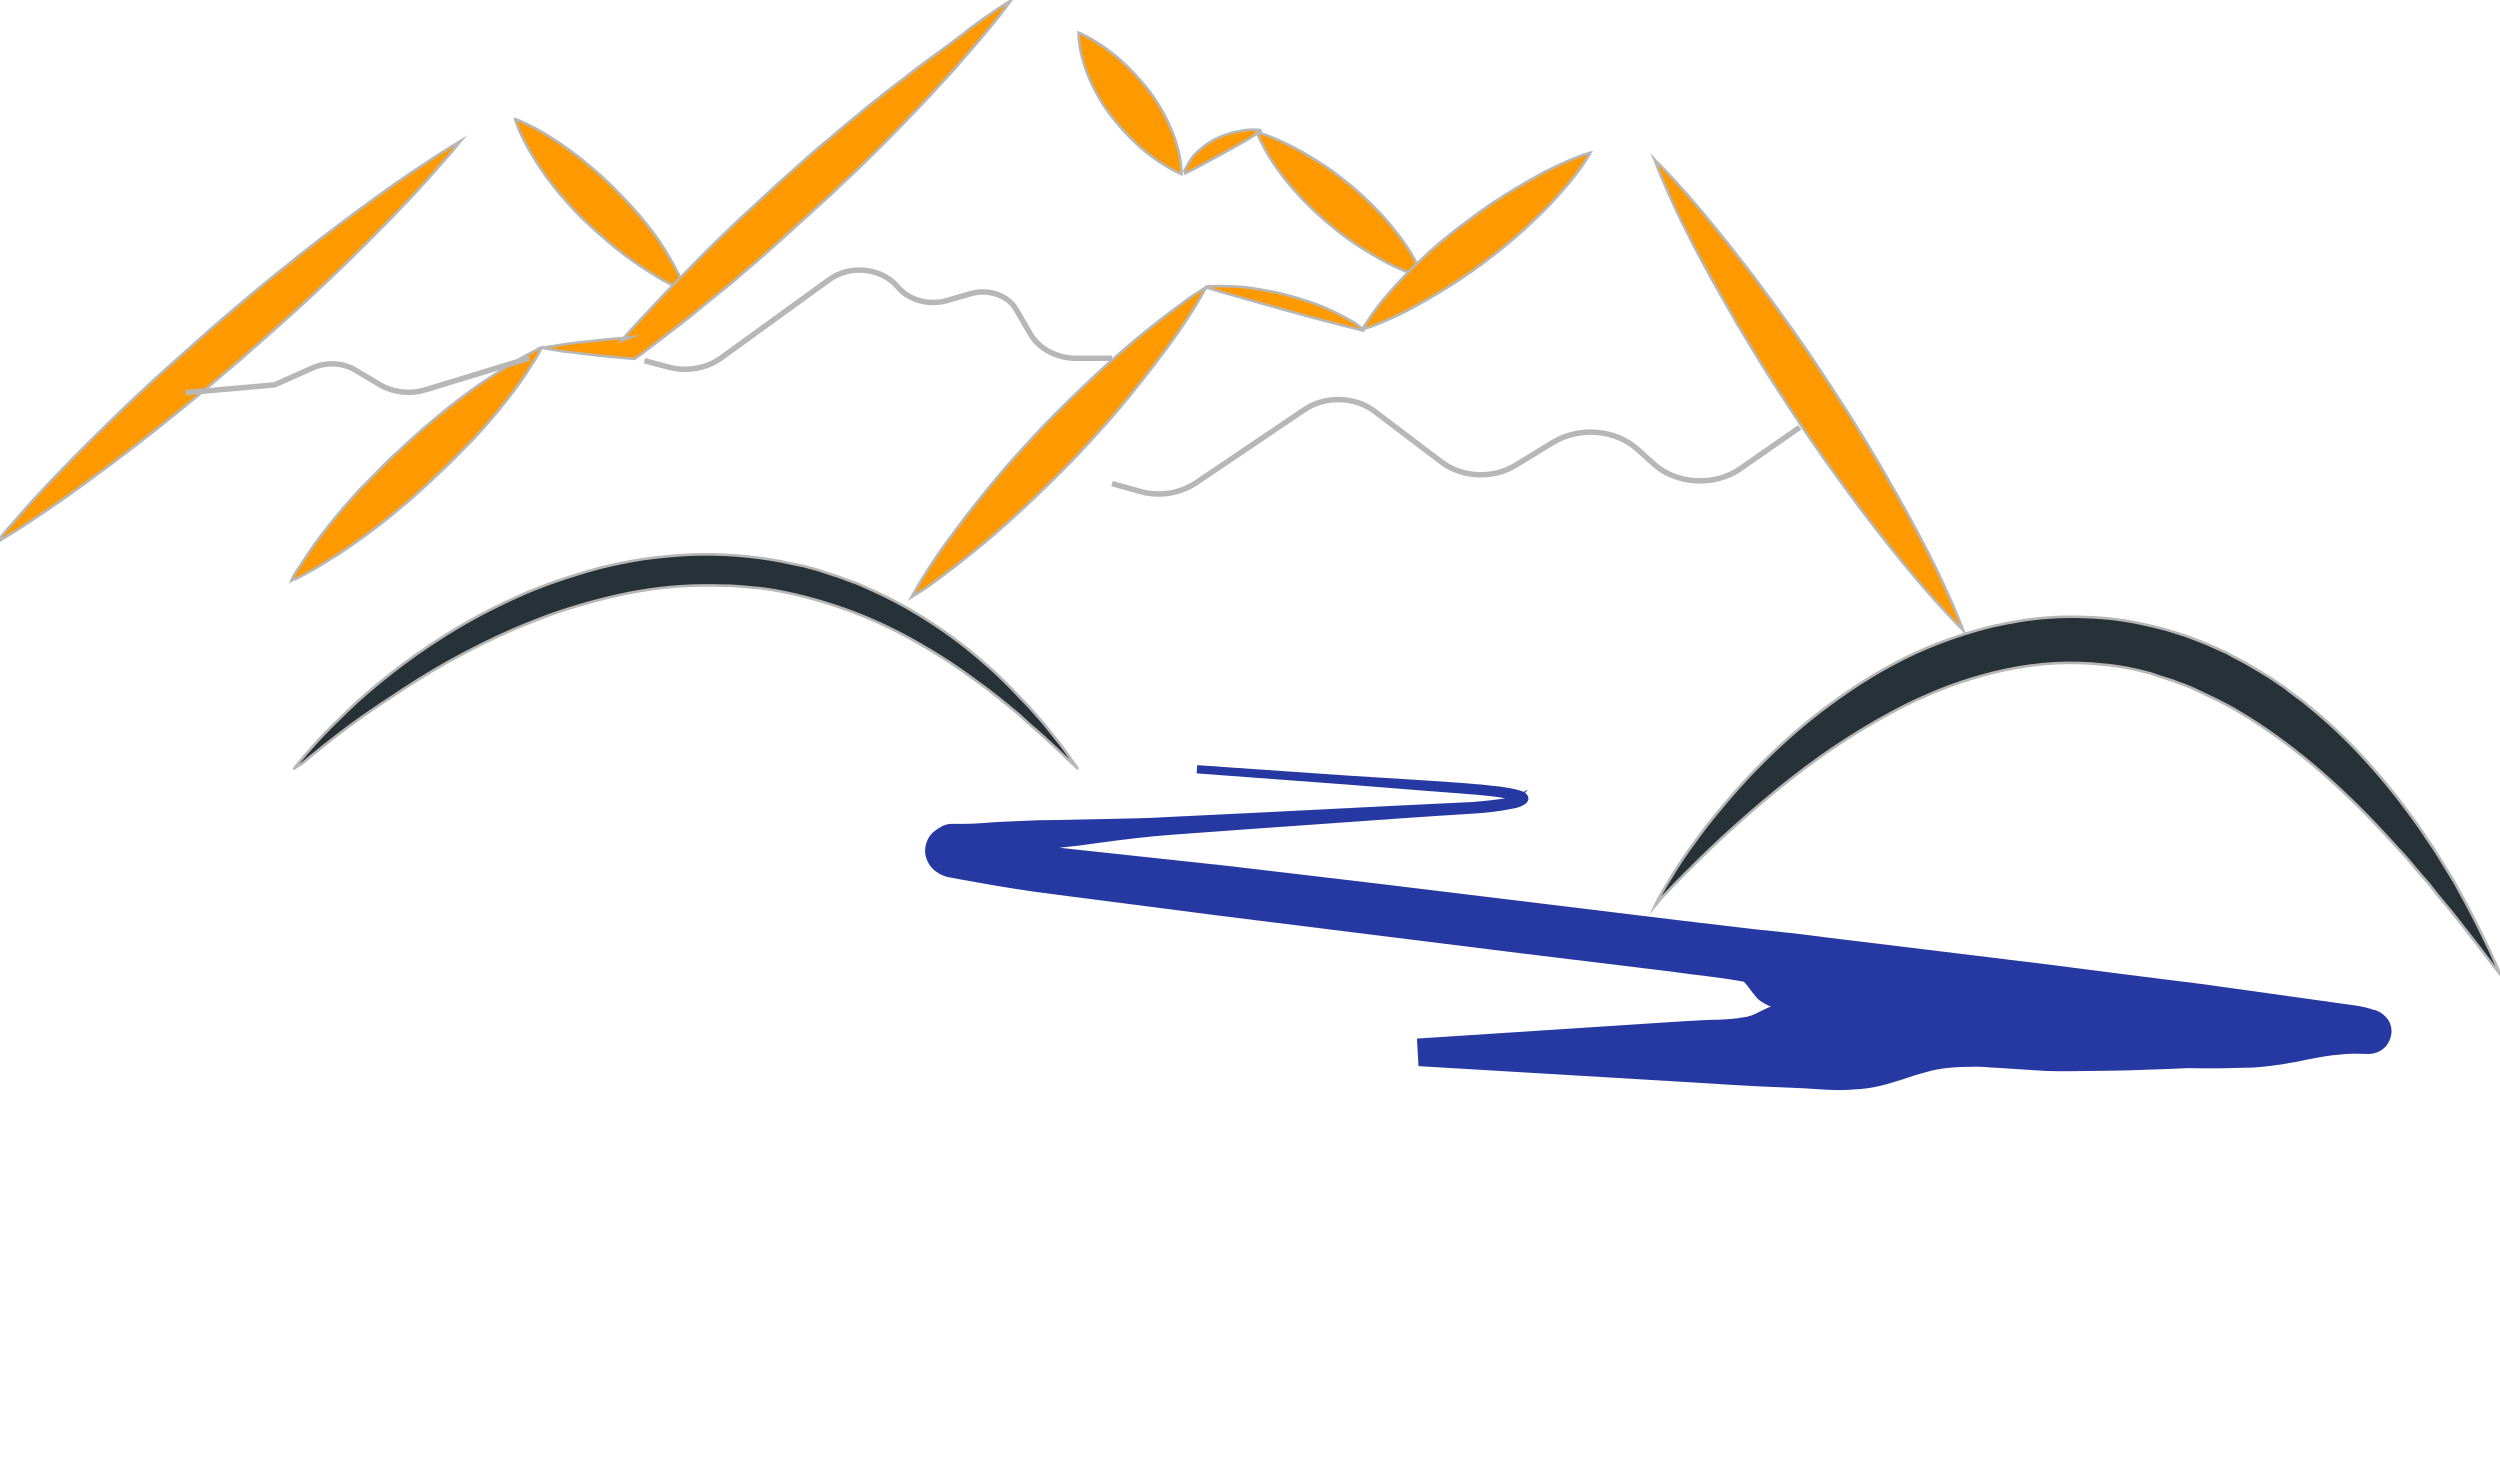 <?xml version="1.0" encoding="utf-8"?>
<!-- Generator: Adobe Illustrator 19.2.1, SVG Export Plug-In . SVG Version: 6.00 Build 0)  -->
<svg version="1.1" id="Logo" xmlns="http://www.w3.org/2000/svg" xmlns:xlink="http://www.w3.org/1999/xlink" x="0px" y="0px"
	 viewBox="0 0 960 560" style="enable-background:new 0 0 960 560;" xml:space="preserve">
<style type="text/css">
	.st0{fill:#FF9900;stroke:#B7B7B7;stroke-miterlimit:10;}
	.st1{fill:none;stroke:#B7B7B7;stroke-width:2.108;stroke-miterlimit:10;}
	.st2{fill:#263238;stroke:#B7B7B7;stroke-miterlimit:10;}
	.st3{fill:#2638A2;stroke:#2638A2;stroke-width:1.46;stroke-miterlimit:10;}
	.st4{fill:#FFFFFF;}
	.st5{font-family:'TrajanPro3-Regular';}
	.st6{font-size:90.471px;}
	.st7{fill:none;}
	.st8{font-size:72px;}
</style>
<g>
	<g>
		<g>
			<path class="st0" d="M-1.6,208.6c0,0,0.6-0.7,1.7-2.1c1.1-1.3,2.6-3.3,4.8-5.6c4.2-4.9,10.2-11.7,17.8-19.5
				c7.6-7.9,16.7-16.9,26.6-26.4c2.5-2.4,5.1-4.7,7.7-7.2c2.6-2.4,5.3-4.9,7.9-7.2c5.4-4.9,11-9.7,16.4-14.6
				c5.6-4.9,11.3-9.6,16.8-14.3c2.8-2.4,5.6-4.6,8.3-6.8c2.8-2.2,5.6-4.5,8.3-6.7c11-8.7,21.5-16.5,30.6-23.1s17.1-11.8,22.7-15.5
				c2.8-1.8,5.1-3.1,6.6-4.1c1.5-0.9,2.3-1.4,2.3-1.4s-0.6,0.7-1.7,2.1c-1.1,1.3-2.6,3.3-4.8,5.6c-4.2,4.9-10.2,11.7-17.8,19.5
				s-16.5,16.9-26.6,26.4c-2.5,2.4-5.1,4.7-7.7,7.2c-2.6,2.4-5.3,4.9-7.9,7.2c-5.4,4.9-11,9.7-16.5,14.6
				c-5.6,4.9-11.3,9.6-16.8,14.3c-2.8,2.4-5.6,4.6-8.3,6.8c-2.8,2.2-5.6,4.5-8.3,6.7c-11,8.7-21.5,16.5-30.6,23.1
				s-17,11.8-22.7,15.5c-2.8,1.8-5.1,3.1-6.6,4.1C-0.8,208.2-1.6,208.6-1.6,208.6z"/>
		</g>
		<g>
			<path class="st0" d="M263.5,111.8c0,0-0.5-0.1-1.1-0.4c-0.8-0.3-1.9-0.8-3.1-1.4c-2.6-1.2-6.2-3.1-10-5.6c-4-2.5-8.3-5.5-12.7-9
				c-4.3-3.5-8.8-7.5-13-11.5c-4.2-4.2-8-8.5-11.3-12.7c-1.7-2.1-3.2-4.2-4.6-6.3c-1.4-2.1-2.6-4.1-3.7-5.9
				c-2.2-3.7-3.9-7.1-4.8-9.4c-0.5-1.2-0.8-2.2-1.1-2.9s-0.3-1-0.3-1s0.5,0.1,1.1,0.4c0.8,0.3,1.9,0.8,3.1,1.4
				c2.6,1.2,6.2,3.1,10,5.6c2,1.2,4,2.6,6.2,4.2c2.2,1.6,4.3,3.1,6.5,5c4.3,3.5,8.8,7.5,12.8,11.7c4.2,4.2,8,8.5,11.3,12.7
				c3.4,4.3,6.2,8.4,8.3,12.2c2.2,3.7,3.9,7.1,4.8,9.4c0.5,1.2,0.8,2.2,1.1,2.8C263.3,111.4,263.5,111.8,263.5,111.8z"/>
		</g>
		<g>
			<path class="st0" d="M111.9,222.9c0,0,0.2-0.5,0.6-1.3c0.5-0.8,1.1-2.1,2.2-3.5c1.9-3,4.6-7.2,8.3-12.1s8.2-10.4,13.3-16
				c1.2-1.4,2.6-2.9,4-4.2c1.4-1.4,2.8-2.9,4.2-4.3c2.8-2.9,5.7-5.8,8.8-8.5c2.9-2.8,6-5.5,9.1-8.3c1.5-1.3,3.1-2.6,4.6-3.9
				c1.5-1.3,3.1-2.5,4.6-3.8c6.2-4.9,12-9.2,17.5-12.7c5.4-3.5,10-6.3,13.4-8.1c1.7-0.9,3.1-1.6,4-2.1s1.5-0.7,1.5-0.7
				s-0.2,0.5-0.6,1.3s-1.1,2.1-2,3.5c-1.9,3-4.6,7.3-8.3,12.2s-8.2,10.4-13.3,16c-1.2,1.4-2.6,2.9-4,4.2c-1.4,1.4-2.8,2.9-4.2,4.3
				c-2.8,2.9-5.7,5.6-8.8,8.5c-2.9,2.8-6,5.5-9.1,8.3c-1.5,1.3-3.1,2.6-4.6,3.9c-1.5,1.3-3.1,2.5-4.6,3.8
				c-6.2,4.9-12.2,9.2-17.5,12.7c-5.4,3.5-10,6.3-13.4,8.1c-1.7,0.9-3.1,1.6-4,2.1C112.4,222.6,111.9,222.9,111.9,222.9z"/>
		</g>
		<g>
			<path class="st0" d="M388.4,0c-4.8,6.6-10,12.8-15.4,19c-2.6,3.1-5.4,6.2-8,9.2c-2.8,3-5.6,6-8.3,9c-2.8,3-5.6,5.9-8.5,8.9
				c-2.8,3-5.7,5.8-8.6,8.8c-2.9,2.9-5.9,5.8-8.8,8.7s-6,5.6-9,8.5c-2.9,2.9-6,5.6-9.1,8.4c-2.9,2.8-6.2,5.5-9.1,8.3
				c-3.1,2.8-6.2,5.5-9.3,8.3c-3.1,2.8-6.3,5.4-9.4,8.1c-3.1,2.8-6.3,5.4-9.6,8c-3.2,2.6-6.5,5.2-9.7,7.9c-3.2,2.6-6.6,5.1-9.9,7.7
				c-3.4,2.5-6.6,5.1-10,7.6l-2,1.4l-1.5-0.1c-5.7-0.5-11.4-1-17-1.7c-2.8-0.4-5.7-0.7-8.5-1l-4.3-0.7c-1.4-0.3-2.8-0.4-4.3-0.7
				c1.4-0.3,2.8-0.5,4.3-0.7l4.3-0.7c2.8-0.4,5.7-0.8,8.5-1c5.7-0.7,11.4-1.2,17-1.7l-3.6,1.3c2.6-3,5.4-6,8.2-9s5.6-5.9,8.3-8.9
				c2.8-2.9,5.7-5.9,8.6-8.8s5.7-5.8,8.6-8.7c2.9-2.9,5.9-5.8,8.8-8.5c2.9-2.9,6-5.6,9-8.4c3.1-2.8,6-5.6,9.1-8.4s6.2-5.5,9.3-8.3
				c3.1-2.8,6.2-5.5,9.4-8.1c3.2-2.6,6.3-5.4,9.6-8c3.2-2.6,6.3-5.4,9.7-7.9c3.2-2.6,6.5-5.2,9.9-7.7c3.2-2.6,6.6-5.1,10-7.6
				s6.8-5,10.2-7.5C374.2,9.4,381.1,4.6,388.4,0z"/>
		</g>
		<g>
			<path class="st0" d="M414.2,12.5c0,0,0.3,0.1,0.9,0.4s1.4,0.7,2.3,1.2c2,1,4.6,2.6,7.4,4.6s5.9,4.6,8.8,7.5s5.7,6.2,8.2,9.4
				c2.5,3.4,4.6,6.9,6.3,10.4c1.7,3.5,3.1,6.9,3.9,10c0.9,3,1.4,5.8,1.5,7.7c0.2,0.9,0.2,1.8,0.2,2.4c0,0.5,0,0.8,0,0.8
				s-0.3-0.1-0.9-0.4s-1.4-0.7-2.3-1.2c-2-1-4.6-2.6-7.4-4.6s-5.9-4.6-8.8-7.5s-5.7-6.2-8.2-9.4c-2.5-3.4-4.6-6.9-6.3-10.4
				c-1.7-3.5-3.1-6.9-3.9-10c-0.9-3-1.4-5.8-1.5-7.7c-0.2-0.9-0.2-1.8-0.2-2.4C414.2,12.7,414.2,12.5,414.2,12.5z"/>
		</g>
		<g>
			<path class="st0" d="M454.8,65.7c0,0,0-0.1,0.2-0.4s0.2-0.7,0.5-1c0.5-0.9,1.1-2.1,2-3.4c0.9-1.3,2.2-2.6,3.7-3.8
				c0.8-0.7,1.5-1.2,2.3-1.8c0.8-0.5,1.7-1,2.6-1.6c0.9-0.5,1.9-0.9,2.8-1.3c0.9-0.4,1.9-0.8,2.9-1c1.9-0.7,3.9-1,5.6-1.3
				s3.4-0.3,4.5-0.3c0.6,0,1.1,0,1.4,0.1c0.3,0,0.5,0,0.5,0l0.3,0.5c0,0-0.5,0.3-1.2,0.8c-0.8,0.4-1.9,1.2-3.2,2
				c-2.6,1.6-6.2,3.5-9.9,5.6c-3.7,2-7.3,3.9-10,5.4c-1.4,0.8-2.5,1.3-3.4,1.7c-0.8,0.4-1.2,0.7-1.2,0.7L454.8,65.7z"/>
		</g>
		<g>
			<path class="st0" d="M546.7,106.7c0,0-0.5-0.1-1.1-0.3c-0.6-0.3-1.7-0.5-2.9-1c-2.5-0.9-5.9-2.4-9.7-4.3c-3.9-2-8-4.5-12.4-7.3
				c-4.3-2.9-8.5-6.2-12.5-9.7s-7.7-7.2-11-10.9c-3.2-3.7-6-7.3-8.2-10.6c-2.2-3.3-3.7-6.3-4.8-8.4c-0.5-1-0.8-2-1.1-2.6
				c-0.5-0.7-0.5-0.9-0.5-0.9s0.5,0.1,1.1,0.3c0.6,0.3,1.7,0.5,2.9,1c2.5,0.9,5.9,2.4,9.7,4.3c3.9,2,8,4.5,12.4,7.3
				c4.3,2.9,8.5,6.2,12.5,9.7s7.7,7.2,11,10.9c3.2,3.7,6,7.3,8.2,10.6c2.2,3.3,3.7,6.3,4.8,8.4c0.5,1,0.8,2,1.1,2.5
				C546.5,106.5,546.7,106.7,546.7,106.7z"/>
		</g>
		<g>
			<path class="st0" d="M350.1,229.2c0,0,0.3-0.5,0.9-1.6c0.6-1,1.4-2.6,2.6-4.5c2.3-3.8,5.7-9.2,10.2-15.3
				c4.5-6.2,9.9-13.2,15.9-20.6c1.5-1.8,3.1-3.7,4.6-5.5s3.2-3.8,4.9-5.6c3.4-3.8,6.8-7.5,10.3-11.3c3.6-3.7,7.1-7.3,10.8-10.9
				c1.9-1.8,3.6-3.5,5.4-5.2s3.6-3.4,5.4-5.1c7.1-6.6,14.1-12.6,20.4-17.6c6.2-5,11.6-8.9,15.4-11.7c2-1.3,3.6-2.4,4.6-3
				c1.1-0.7,1.7-1,1.7-1s-0.3,0.5-0.9,1.6c-0.6,1-1.4,2.6-2.6,4.5c-2.3,3.8-5.7,9.2-10.2,15.3c-4.5,6.2-9.9,13.2-15.9,20.6
				c-1.5,1.8-3.1,3.7-4.6,5.5s-3.2,3.8-4.9,5.6c-3.4,3.8-6.8,7.5-10.3,11.3c-3.6,3.7-7.1,7.3-10.8,10.9c-1.9,1.8-3.6,3.5-5.4,5.2
				s-3.6,3.4-5.4,5.1c-7.1,6.6-14.1,12.6-20.4,17.6c-6.2,5-11.6,8.9-15.4,11.7c-2,1.3-3.6,2.4-4.6,3
				C350.7,228.8,350.1,229.2,350.1,229.2z"/>
		</g>
		<g>
			<path class="st0" d="M463.5,110.1c0,0,0.3,0,0.8-0.1c0.5,0,1.2-0.1,2.2-0.1c0.9,0,2-0.1,3.2,0c1.2,0,2.6,0,4.2,0.1
				c3.1,0.1,6.5,0.5,10.2,1.2c1.9,0.3,3.7,0.7,5.6,1c1.9,0.4,3.7,0.9,5.6,1.4s3.7,1,5.6,1.7c1.9,0.5,3.6,1.2,5.3,1.8
				c3.4,1.3,6.5,2.8,9,4.1c1.2,0.7,2.5,1.3,3.6,2c1.1,0.5,1.9,1.2,2.6,1.7c0.8,0.5,1.2,0.9,1.7,1.2c0.3,0.3,0.6,0.4,0.6,0.4
				l-0.2,0.5c0,0-0.9-0.3-2.6-0.7c-1.7-0.4-4-1-6.8-1.7c-5.6-1.4-13.1-3.5-20.5-5.5c-7.4-2.1-15-4.2-20.5-5.8
				c-2.8-0.8-5.1-1.4-6.8-2c-1.7-0.5-2.6-0.8-2.6-0.8L463.5,110.1z"/>
		</g>
		<g>
			<path class="st0" d="M610.8,58.6c0,0-0.2,0.4-0.6,1c-0.5,0.7-1.1,1.7-1.9,3c-1.7,2.5-4.3,6-7.6,9.8c-3.4,3.9-7.4,8.3-12.2,12.7
				c-4.6,4.5-9.9,8.9-15.3,13.1c-5.4,4.2-11.1,8.3-16.8,11.8c-5.6,3.5-11.1,6.7-15.9,9.2c-4.9,2.5-9.1,4.3-12.2,5.5
				c-1.5,0.7-2.8,1-3.7,1.3s-1.4,0.4-1.4,0.4s0.2-0.4,0.6-1s1.1-1.7,1.9-3c1.7-2.5,4.2-6,7.6-9.8c3.4-3.9,7.4-8.3,12.2-12.7
				c4.6-4.5,9.9-8.9,15.4-13.1c5.6-4.2,11.1-8.3,16.8-11.8c5.6-3.5,11.1-6.7,15.9-9.2c4.9-2.5,9.1-4.3,12.2-5.5
				c1.5-0.7,2.8-1,3.7-1.3C610.2,58.7,610.8,58.6,610.8,58.6z"/>
		</g>
		<g>
			<path class="st0" d="M635.4,61.4c0,0,0.6,0.7,1.9,1.8c1.1,1.2,2.8,2.9,4.9,5.2c4.2,4.5,9.9,11,16.4,19s13.9,17.4,21.5,27.8
				c1.9,2.6,3.7,5.2,5.7,7.9c1.9,2.6,3.9,5.4,5.7,8.1c3.9,5.5,7.6,11.1,11.3,16.8c3.7,5.6,7.4,11.3,10.8,16.9
				c1.7,2.8,3.6,5.6,5.1,8.4c1.7,2.8,3.4,5.5,4.9,8.3c6.3,10.9,12,21.1,16.5,30c4.6,8.9,8,16.5,10.3,21.9c1.2,2.6,2,4.9,2.6,6.3
				c0.6,1.4,0.9,2.2,0.9,2.2s-0.6-0.7-1.9-1.8c-1.1-1.2-2.8-2.9-4.9-5.2c-4.2-4.5-9.9-11-16.5-19c-6.5-8-13.9-17.4-21.5-27.8
				c-1.9-2.6-3.7-5.2-5.7-7.9c-1.9-2.6-3.9-5.4-5.7-8.1c-3.9-5.5-7.6-11.1-11.3-16.8c-3.7-5.6-7.4-11.3-10.8-16.9
				c-1.7-2.8-3.4-5.6-5.1-8.4c-1.7-2.8-3.4-5.5-4.9-8.3c-6.3-10.9-12-21.1-16.5-30c-4.6-8.9-8-16.5-10.3-21.9
				c-1.2-2.6-2-4.9-2.6-6.3C635.7,62.1,635.4,61.4,635.4,61.4z"/>
		</g>
		<path class="st1" d="M71.3,150.8l34.1-3l14.8-6.6c5.1-2.2,11.4-2,16.2,0.9l9.4,5.6c5.1,3,11.6,3.8,17.5,2l40-12.2"/>
		<path class="st1" d="M247.5,138.5l9.3,2.5c7,1.8,14.4,0.5,19.9-3.4l41.7-30.2c7.9-5.8,19.9-4.6,26.1,2.5l0.6,0.7
			c4.2,4.7,11.6,6.7,18.2,4.9l9.7-2.8c6.6-1.8,14.1,0.7,17.1,6l5.6,9.6c3.2,5.6,10.2,9.3,17.6,9.3H427"/>
		<path class="st1" d="M427,185.7l10.8,3c7.3,2.1,15.1,0.8,21.2-3.1l41.9-28.3c8-5.4,19.5-5.1,27,0.7l25.6,19.4
			c7.9,6,19.8,6.6,28.4,1.3l14.4-8.8c10.2-6.2,24.2-5,32.7,2.8l6,5.4c8.6,7.9,23.2,8.8,33.1,2l23-16"/>
	</g>
	<g>
		<g>
			<path class="st2" d="M112.7,295.4c0,0,0.8-1,2.3-2.9c1.5-1.8,3.9-4.6,7-8s7-7.3,11.7-11.8c4.6-4.5,10.2-9.2,16.5-14.2
				s13.6-10.1,21.6-15.1s17-9.8,26.7-14.2c4.8-2.2,9.9-4.2,15.1-6c5.3-1.8,10.7-3.5,16.2-5c5.6-1.4,11.3-2.6,17.1-3.5
				c5.9-0.8,11.7-1.4,17.8-1.7c11.9-0.5,23.9,0.4,35.5,2.6c2.8,0.7,5.7,1.2,8.5,1.8c2.8,0.8,5.6,1.4,8.2,2.4c1.4,0.4,2.6,0.9,4,1.3
				c1.4,0.4,2.6,0.9,3.9,1.4c1.2,0.5,2.6,0.9,3.9,1.4c1.2,0.5,2.5,1,3.7,1.6c9.9,4.3,18.8,9.3,26.7,14.6
				c7.9,5.2,14.8,10.8,20.7,16.1c3.1,2.6,5.7,5.4,8.3,7.9c2.5,2.6,4.8,5.1,7,7.3c2.2,2.4,4,4.6,5.9,6.7c1.7,2.1,3.2,4.1,4.6,5.8
				c2.9,3.5,4.8,6.4,6.2,8.4c1.4,2,2.2,3,2.2,3s-0.9-0.9-2.8-2.6s-4.3-4.2-7.7-7.3c-1.7-1.6-3.6-3.3-5.6-5.1
				c-2.2-1.8-4.3-3.8-6.6-5.9c-4.9-4.1-10.5-8.7-16.8-13.2c-6.3-4.7-13.4-9.4-21.3-13.9c-7.9-4.6-16.5-8.8-25.8-12.3
				s-19.3-6.4-29.8-8.3c-2.6-0.4-5.3-0.9-7.9-1l-4-0.4l-4-0.3l-2-0.1h-2l-4-0.1c-2.6,0-5.4,0-8,0.1c-10.8,0.4-21.5,2-31.8,4.5
				s-20.4,5.6-29.7,9.4c-9.4,3.7-18.2,7.9-26.3,12.2c-8.2,4.3-15.6,8.8-22.2,13.1s-12.8,8.4-18.1,12.2c-5.3,3.8-9.7,7.2-13.3,10.1
				s-6.5,5.2-8.3,6.8C113.6,294.5,112.7,295.4,112.7,295.4z"/>
		</g>
		<g>
			<path class="st2" d="M635.4,348c0,0,0.6-1.3,2-3.9c1.4-2.5,3.6-6.2,6.5-10.8c2.9-4.6,6.8-10,11.4-16.1c4.8-6,10.3-12.7,17-19.8
				c6.6-6.9,14.4-14.3,23.3-21.5c9-7.1,19-14.2,30.6-20.5c5.7-3.1,11.9-6,18.4-8.5s13.3-4.7,20.4-6.4c7.1-1.6,14.5-2.9,22.1-3.4
				s15.1-0.3,22.7,0.4c7.6,0.8,15,2.4,22.1,4.3c3.6,1.2,7.1,2.1,10.5,3.5c1.7,0.7,3.4,1.3,5.1,2c1.7,0.8,3.2,1.4,4.9,2.2
				c1.7,0.7,3.2,1.4,4.8,2.4c1.5,0.8,3.1,1.6,4.6,2.4c2.9,1.7,5.9,3.4,8.8,5.2c1.4,0.9,2.8,1.8,4.2,2.8c1.4,0.9,2.8,1.8,4,2.9
				c1.2,0.9,2.6,2,3.9,2.9l1.9,1.4l1.9,1.6c9.9,8,18.2,16.4,25.5,24.8c1.9,2.1,3.6,4.2,5.3,6.3c1.7,2.1,3.4,4.1,4.9,6.2
				c3.1,4.1,6,8,8.6,11.9c1.2,2,2.6,3.8,3.9,5.8c1.2,1.8,2.3,3.7,3.4,5.5c1.1,1.8,2.2,3.5,3.2,5.2c1.1,1.7,2,3.4,2.9,5.1
				c3.7,6.6,6.6,12.3,9,17.2c1.2,2.4,2.2,4.6,3.1,6.4c0.8,1.8,1.5,3.5,2.2,4.9c1.1,2.6,1.7,3.9,1.7,3.9s-0.9-1.2-2.8-3.5
				c-1.9-2.4-4.3-5.8-7.7-10.1c-3.4-4.3-7.4-9.6-12.2-15.3c-1.2-1.4-2.5-3-3.7-4.6s-2.6-3.1-4-4.7s-2.8-3.3-4.2-5
				c-1.5-1.7-2.9-3.4-4.6-5.1c-6.2-6.9-13.1-14.3-20.9-21.6c-7.7-7.3-16.4-14.7-25.8-21.5c-4.8-3.4-9.7-6.7-14.8-9.7
				c-2.6-1.6-5.3-2.9-7.9-4.3c-1.4-0.7-2.8-1.3-4.2-2s-2.8-1.3-4.2-2s-2.8-1.2-4.2-1.8c-1.4-0.5-2.9-1-4.3-1.6
				c-2.9-1-5.9-1.8-8.8-2.9c-6-1.6-12-2.9-18.4-3.4c-6.2-0.7-12.5-0.8-18.7-0.5c-6.2,0.4-12.4,1.2-18.5,2.5c-1.5,0.4-3.1,0.7-4.5,1
				c-1.5,0.4-2.9,0.8-4.5,1.2c-1.5,0.4-2.9,0.8-4.5,1.3c-1.4,0.5-2.9,0.9-4.3,1.4c-5.9,2-11.3,4.3-16.8,6.8
				c-10.8,5.1-20.7,11-29.8,17s-17.3,12.3-24.7,18.4s-13.9,11.8-19.5,17c-5.7,5.2-10.5,10-14.4,13.9s-7,7.1-9,9.3
				C636.4,346.8,635.4,348,635.4,348z"/>
		</g>
	</g>
</g>
<g>
	<g>
		<g>
			<g>
				<g>
					<path class="st3" d="M460.4,294.6l57.8,4l28.9,1.8l14.5,1l3.6,0.3c1.2,0.1,2.5,0.3,3.7,0.3c2.5,0.3,4.8,0.6,7.3,0.8
						c2.5,0.4,4.8,0.7,7.4,1.5c0.3,0.1,0.6,0.3,1.1,0.4c0.3,0.3,0.9,0.4,1.4,1.4c0.2,0.6,0,1.2-0.3,1.5c-0.3,0.4-0.5,0.6-0.8,0.7
						c-0.5,0.3-0.8,0.4-1.1,0.6c-1.4,0.6-2.5,0.8-3.7,1c-4.9,1-9.6,1.5-14.5,1.8c-9.6,0.6-19.3,1.2-28.9,1.9l-57.8,4.1l-28.9,2.1
						c-9.6,0.7-19.2,1.9-28.7,3.2l-7.3,1l-7.3,0.8c-4.8,0.6-9.6,1.1-14.4,1.1s-9.7,0.3-14.5,0c-1.2,0-2.5-0.1-3.6,0
						c-1.2,0-2.5,0.1-3.6,0.4l-1.9,0.3l-0.9,0.1h-0.5h-0.2c-0.3,0,0.3,0,0.2,0l-0.5,0.1h0.2c0.2,0,0.2,0,0.2,0c0.2,0,0.3,0,0.5-0.1
						c0.3-0.1,0.5-0.3,0.6-0.4c0.2-0.1,0.2-0.4,0-0.8s-0.8-0.8-0.9-1h3.6c4.8,0.1,9.7,0.1,14.5,0.3c9.7,0.3,19.3,1.2,28.9,2.3
						l57.5,6.2l57.5,6.8l57.5,7l57.5,7c9.6,1.1,19.2,2.3,28.7,3.4l14.4,1.5c4.8,0.6,9.6,1.1,14.4,1.8l57.5,7
						c19.2,2.3,38.3,4.7,57.3,7.2l28.7,3.6l28.6,4l28.6,4c2.3,0.3,4.8,0.7,7.1,1.4l0.9,0.3c0.2,0-0.2,0,0.5,0.1l0.2,0.1
						c0.2,0,0.3,0.1,0.5,0.1c0.5,0.1,0.9,0.4,1.4,0.6c0.5,0.3,0.8,0.4,1.1,0.7c1.4,1,2.5,2.5,2.9,3.9c0.9,2.9-0.2,5.5-1.5,7.3
						c-1.5,1.8-3.9,2.9-6.3,2.9l0,0c-1.4-0.1-2.9,0-4.3-0.1c-1.4,0-2.9,0-4.3,0.1c-1.4,0.1-2.9,0.3-4.3,0.4
						c-1.5,0.1-2.9,0.4-4.5,0.6c-2.9,0.6-5.9,1-8.8,1.7c-1.5,0.3-2.9,0.6-4.5,0.8c-1.5,0.3-2.9,0.6-4.5,0.7
						c-1.5,0.3-2.9,0.4-4.5,0.6c-1.5,0.1-2.9,0.3-4.3,0.4c-1.4,0-2.9,0.1-4.3,0.1l-4.3,0.1c-1.4,0-2.9,0.1-4.3,0.1h-4.3
						c-2.9,0-5.9,0-8.6-0.1h1.2c-3.1,0.1-6.2,0.3-9.3,0.4l-9.3,0.3c-6.2,0.3-12.4,0.3-18.4,0.4c-3.1,0-6.2,0.1-9.3,0.1
						c-1.5,0-3.1,0-4.6,0l-4.6-0.1c-6.2-0.4-12.4-0.8-18.5-1.2c-1.5-0.1-3.1-0.1-4.6-0.3l-2.3-0.1h-2.2c-3.1,0-6.2,0.1-9.3,0.4
						s-6.2,0.8-9.1,1.7c-3.1,0.8-6.2,1.8-9.1,2.8c-3.1,1-6,1.9-9.1,2.6s-6.2,1.1-9.3,1.2c-6.2,0.6-12.4,0-18.5-0.4
						c-3.1-0.1-6.2-0.3-9.3-0.4s-6.2-0.3-9.3-0.4c-6.2-0.3-12.4-0.7-18.5-1.1l-36.9-2.2l-74-4.4l-0.5-9.2l73.7-4.8l18.4-1.2
						c6.2-0.4,12.4-0.8,18.4-1.1c3.1-0.1,6.2-0.1,9.3-0.4c1.5-0.1,3.1-0.3,4.6-0.6c1.5-0.1,3.1-0.6,4.6-1.2c1.5-0.7,3.1-1.5,4.5-2.2
						c1.5-0.7,3.1-1.4,4.6-1.2c3.1-0.1,6.2-0.3,9.3-0.4c6.2-0.3,12.4-0.6,18.4-0.6c6.2,0,12.4,0,18.5,0.1c6.2,0.3,12.4,0.6,18.5,1
						c3.1,0.3,6.2,0.4,9.3,0.7h0.6h0.2l0,0c0,0,0.5,0,0.3,0h0.3l1.1,0.1l2.3,0.3l4.6,0.4c6.2,0.7,12.4,1.2,18.5,1.7
						c3.1,0.1,6.2,0.4,9.3,0.4c3.1,0.1,6.2,0.1,9.3,0.1c6.2,0,12.4,0,18.4-0.1l9.3-0.3l9.3-0.4l0,0h0.9c11.6,0.4,23.2,1.1,34.6,1.7
						l34,1.5h-1.1c-0.5,0-1.4,0-2.3,0.6c-0.9,0.4-1.9,1.2-2.3,1.9c-0.5,0.7-0.6,1.4-0.8,2.1c0,0.7,0.2,1.5,0.6,2.3
						c0.5,0.8,1.4,1.8,2.3,2.2c0.3,0.1,0.5,0.3,0.6,0.3c0.2,0.1,0.9,0.3,1.1,0.3h-0.5h-0.2c2,0.3,0.5,0.1,0.8,0.1l-0.9-0.1
						c-2.5-0.1-4.8-0.4-7.3-0.6l-28.9-1.9l-57.8-3.9l-57.8-4c-19.3-1.4-38.5-2.9-57.8-4.3l-7.3-0.6c-2.5-0.3-4.8-0.3-7.3-0.7
						c-2.3-0.4-4.6-1.5-6.8-3c-2.2-1.7-4.2-5.4-6.3-7.4c-9.4-1.8-19.2-2.6-28.6-4l-57.5-7L469.1,351l-57.3-7.4
						c-4.8-0.7-9.6-1.2-14.4-1.9c-4.8-0.7-9.6-1.4-14.2-2.2c-4.8-0.8-9.4-1.7-14.2-2.5l-3.7-0.7c-2.5-0.3-5.3-1.7-7-3.6
						c-1.7-2.1-2.5-4.4-2.3-6.6s1.1-4.6,3.1-6.2c0.9-0.8,2.2-1.5,3.2-2.1c0.6-0.3,1.2-0.4,1.9-0.6c0.3,0,0.8-0.1,1.1-0.1h0.5
						c0,0,0.8,0,0.6,0h0.2h0.5h0.9h1.9c2.5,0,4.8-0.1,7.3-0.3c4.8-0.4,9.6-0.6,14.5-0.8l7.3-0.3l7.3-0.1l14.5-0.3l14.5-0.3
						c4.8-0.1,9.6-0.3,14.5-0.6l28.9-1.4l57.8-2.9l28.9-1.4c4.6-0.4,9.6-0.8,14.1-1.7c1.1-0.3,2.3-0.6,3.1-0.8
						c0.2-0.1,0.3-0.1,0.5-0.3c0,0,0,0-0.2,0.1c0,0.1-0.3,0.6-0.2,0.8c0.3,0.6,0.3,0.4,0.2,0.3c-0.2-0.1-0.3-0.1-0.6-0.3
						c-1.9-0.7-4.3-1-6.6-1.4c-2.3-0.3-4.8-0.6-7.1-0.8c-1.2-0.1-2.5-0.3-3.6-0.3l-3.6-0.3l-14.4-1.1l-28.9-2.3l-57.8-4.3
						L460.4,294.6z"/>
				</g>
			</g>
		</g>
	</g>
</g>
<rect x="4.1" y="444" class="st7" width="960" height="137"/>
</svg>
